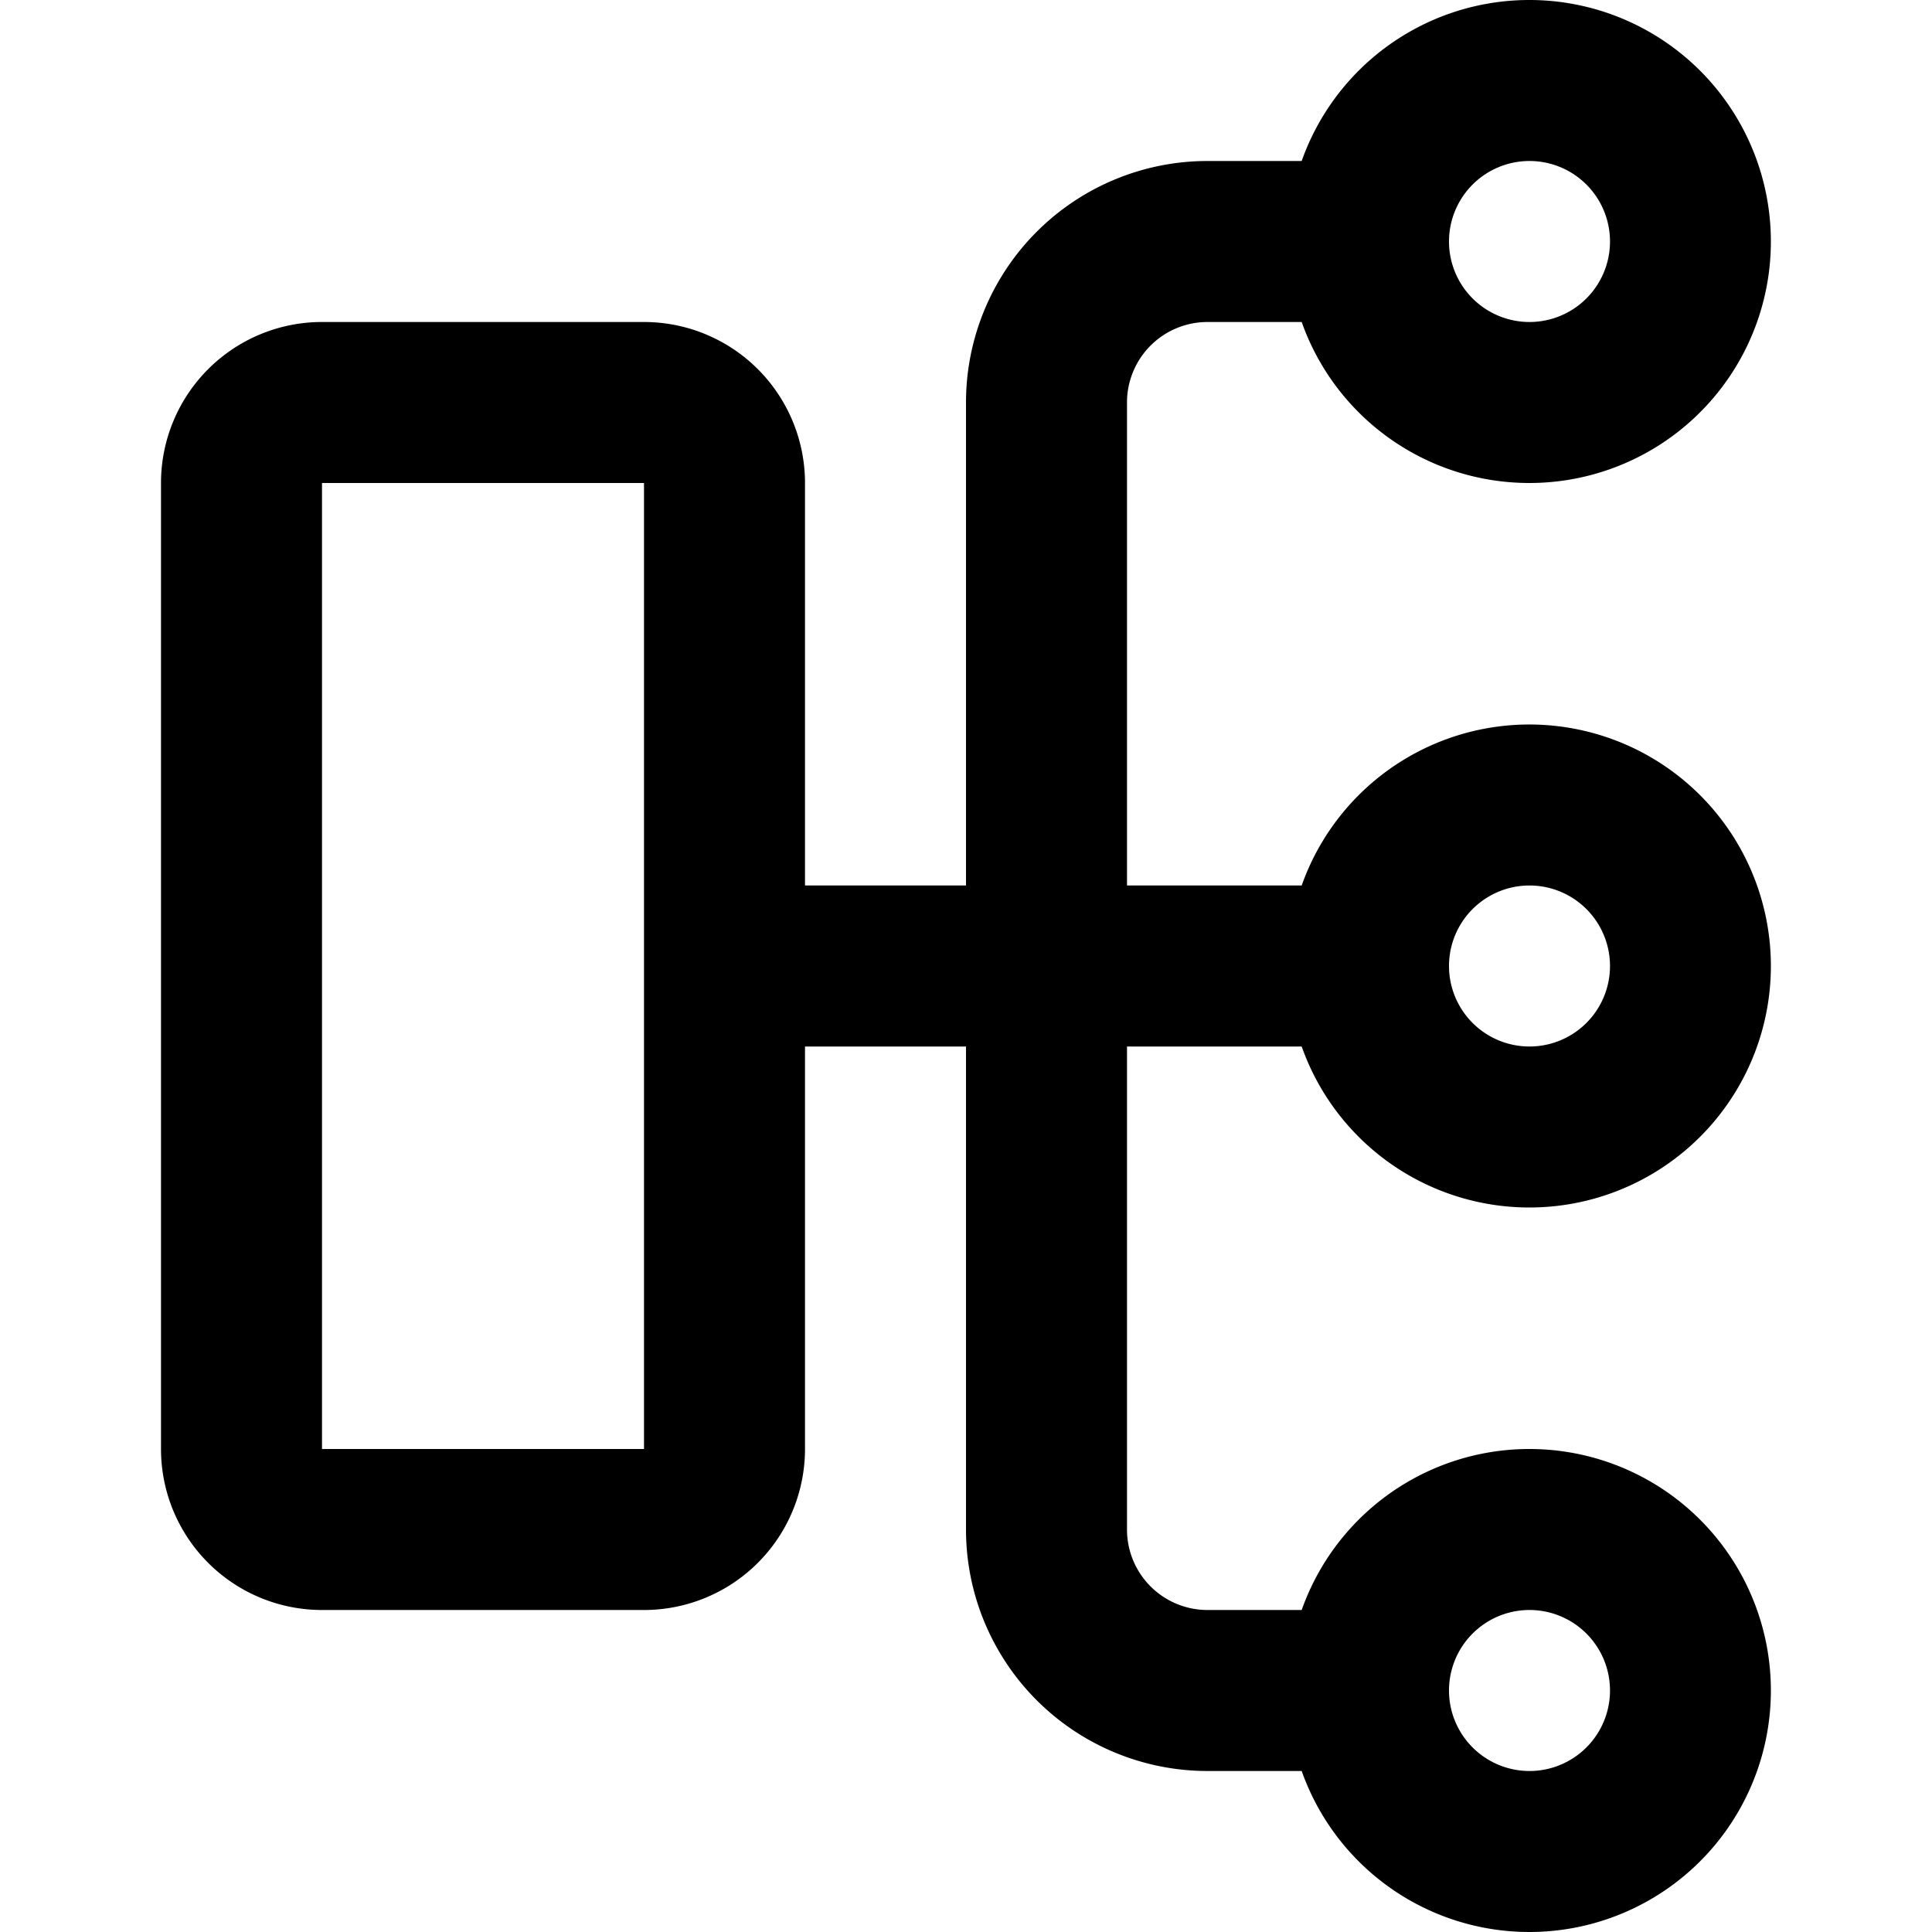 <svg xmlns="http://www.w3.org/2000/svg" width="12" height="12" viewBox="0 0 12 12"><path fill="currentColor" fill-rule="evenodd" d="M9.5 2a.5.5 0 100-1 .5.5 0 000 1m0 1a1.5 1.5 0 10-1.415-2H7.5A1.5 1.5 0 006 2.5v3H5V3a1 1 0 00-1-1H2a1 1 0 00-1 1v6a1 1 0 001 1h2a1 1 0 001-1V6.5h1v3A1.5 1.5 0 007.5 11h.585a1.5 1.5 0 100-1H7.5a.5.5 0 01-.5-.5v-3h1.085a1.5 1.5 0 100-1H7v-3a.5.5 0 01.5-.5h.585A1.5 1.5 0 009.5 3M2 3h2v6H2zm8 3a.5.5 0 11-1 0 .5.5 0 011 0m0 4.5a.5.5 0 11-1 0 .5.5 0 011 0" clip-rule="evenodd"/></svg>